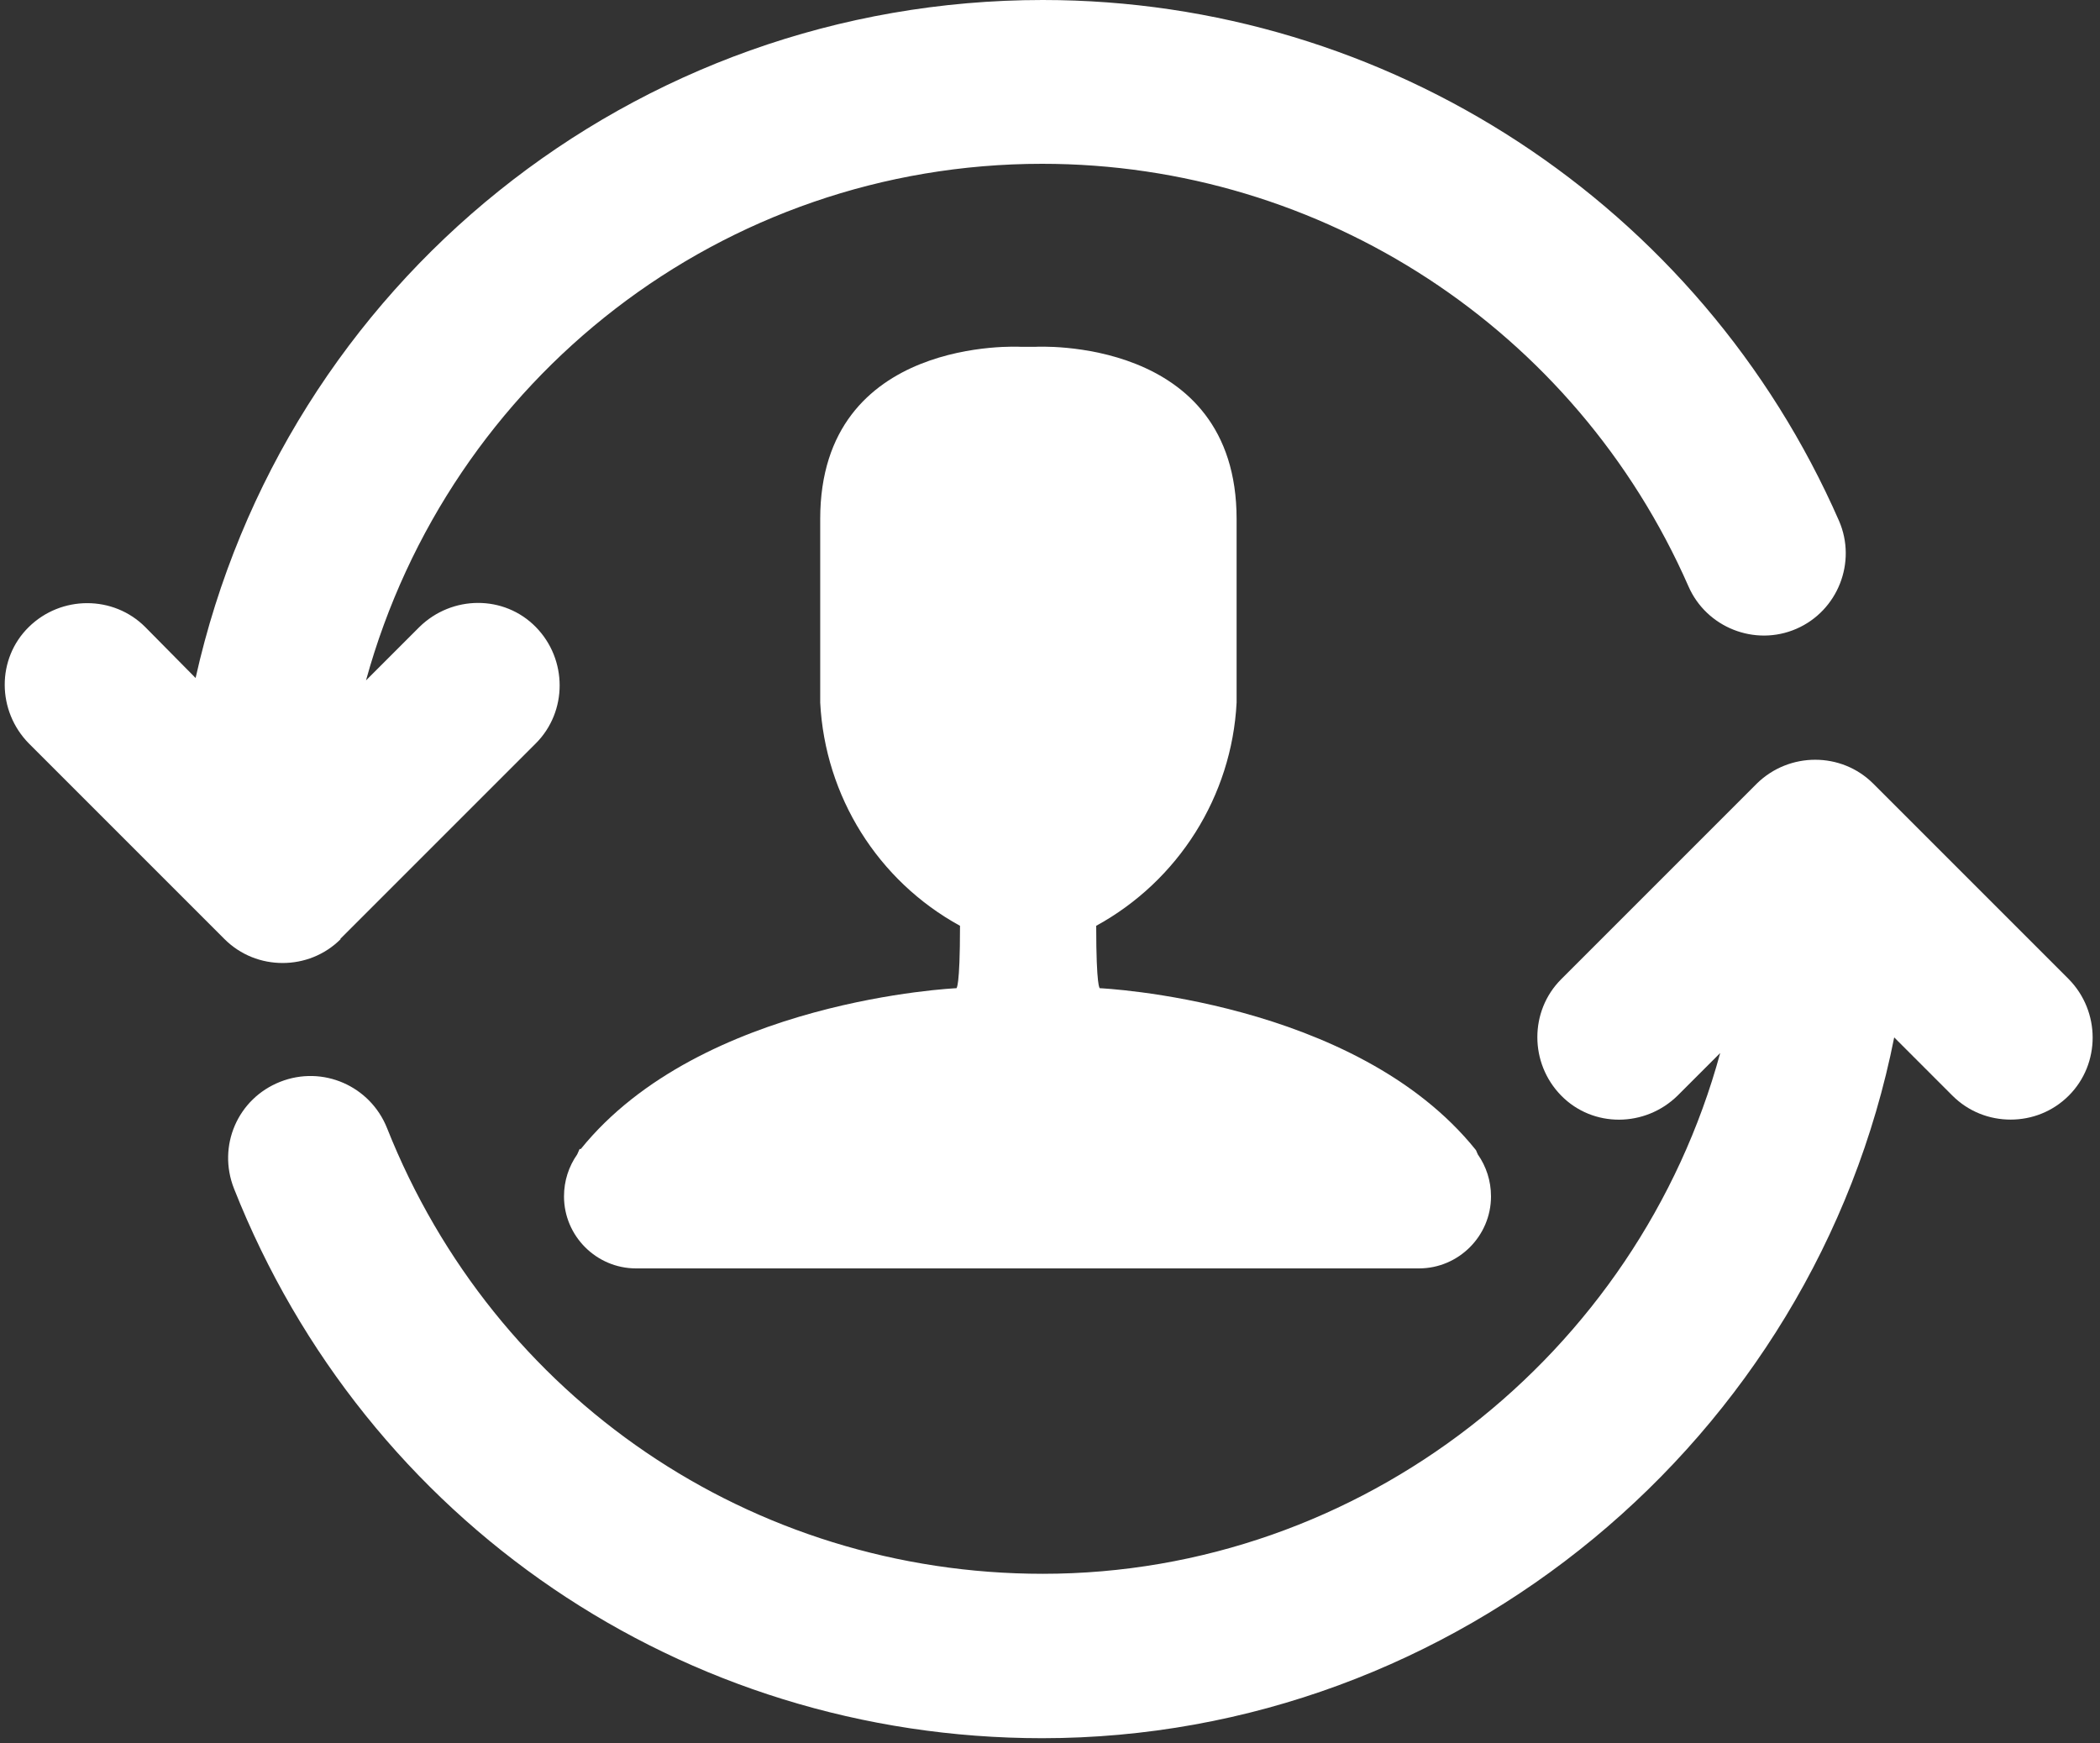 <?xml version="1.0" encoding="UTF-8"?>
<svg id="Layer_1" data-name="Layer 1" xmlns="http://www.w3.org/2000/svg" viewBox="0 0 35 29.05" style="
fill: white">
  <rect x="0" y="0" width="35" height="29.05" fill="#333333" stroke="none"/>
  <defs>
    <style>
      .cls-1 {
        stroke-width: 0px;
      }
    </style>
  </defs>
  <path class="cls-1" d="m9.66,19.15l-.04.09c-.14.2-.22.44-.22.7,0,.66.54,1.2,1.2,1.2h13.05c.66,0,1.2-.54,1.2-1.2,0-.26-.08-.5-.22-.7l-.03-.07c-2.01-2.51-6.27-2.7-6.27-2.7,0,0-.06,0-.06-1.04,1.37-.75,2.26-2.16,2.34-3.72v-3.06c0-3.06-3.35-2.87-3.35-2.87h-.25s-3.34-.19-3.34,2.87v3.06c.08,1.56.96,2.97,2.33,3.72,0,1.04-.06,1.04-.06,1.04,0,0-4.25.19-6.26,2.68Z"/>
  <path class="cls-1" d="m5.67,15.65l3.26-3.26c.53-.53.53-1.4,0-1.94s-1.4-.53-1.94,0l-.89.89c1.39-5.04,5.94-8.61,11.27-8.61,4.67,0,8.89,2.76,10.77,7.04.3.69,1.11,1.01,1.8.71.69-.3,1.01-1.11.71-1.8C28.34,3.41,23.13,0,17.38,0,10.56,0,4.73,4.72,3.26,11.3l-.84-.85c-.53-.53-1.4-.53-1.94,0s-.53,1.4,0,1.94l3.26,3.26c.27.27.62.4.97.4s.7-.13.97-.4Z"/>
  <path class="cls-1" d="m34.48,16.32l-3.26-3.26c-.53-.53-1.4-.53-1.94,0l-3.26,3.26c-.53.53-.53,1.4,0,1.94s1.4.53,1.94,0l.71-.71c-1.37,5.03-5.98,8.68-11.29,8.68-4.85,0-9.14-2.92-10.93-7.43-.28-.7-1.07-1.05-1.78-.77s-1.05,1.07-.77,1.78c2.2,5.56,7.49,9.16,13.47,9.16,6.9,0,12.87-4.98,14.2-11.68l.97.97c.27.27.62.4.97.4s.7-.13.97-.4c.53-.53.53-1.4,0-1.94Z"/>
</svg>
